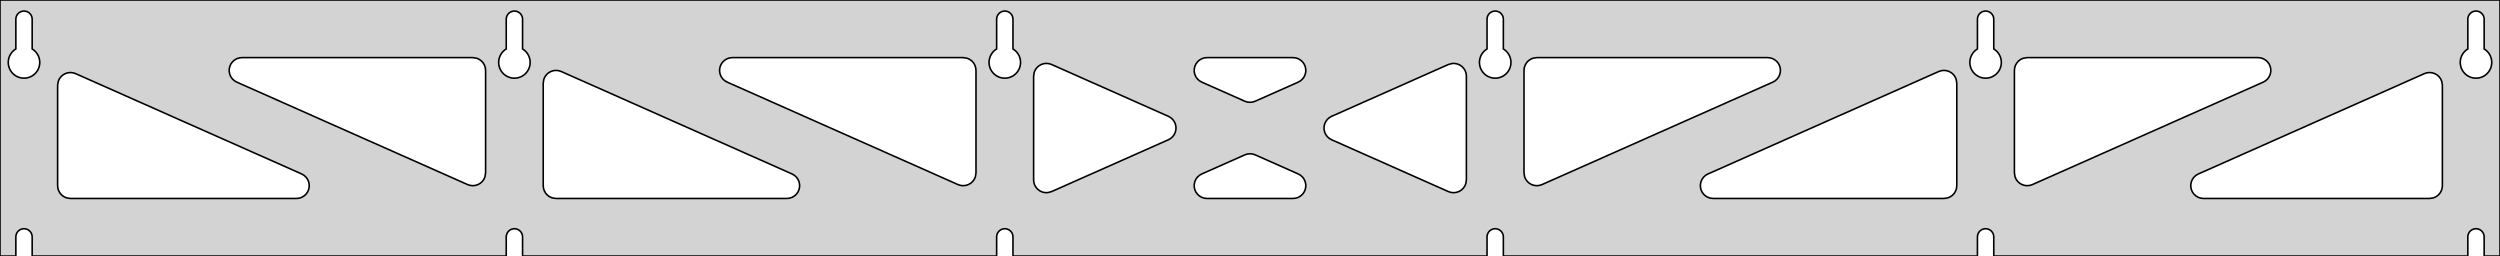<?xml version="1.0" standalone="no"?>
<!DOCTYPE svg PUBLIC "-//W3C//DTD SVG 1.1//EN" "http://www.w3.org/Graphics/SVG/1.1/DTD/svg11.dtd">
<svg width="781mm" height="80mm" viewBox="0 -80 781 80" xmlns="http://www.w3.org/2000/svg" version="1.1">
<title>OpenSCAD Model</title>
<path d="
M 781,-80 L 0,-80 L 0,-0 L 4.95,-0 L 4.95,-6 L 5.006,-6.53
 L 5.17,-7.037 L 5.437,-7.499 L 5.794,-7.895 L 6.225,-8.208 L 6.712,-8.425 L 7.233,-8.536
 L 7.767,-8.536 L 8.288,-8.425 L 8.775,-8.208 L 9.206,-7.895 L 9.563,-7.499 L 9.83,-7.037
 L 9.994,-6.53 L 10.05,-6 L 10.05,-0 L 158.15,-0 L 158.15,-6 L 158.206,-6.53
 L 158.37,-7.037 L 158.637,-7.499 L 158.994,-7.895 L 159.425,-8.208 L 159.912,-8.425 L 160.433,-8.536
 L 160.967,-8.536 L 161.488,-8.425 L 161.975,-8.208 L 162.406,-7.895 L 162.763,-7.499 L 163.03,-7.037
 L 163.194,-6.53 L 163.25,-6 L 163.25,-0 L 311.35,-0 L 311.35,-6 L 311.406,-6.53
 L 311.57,-7.037 L 311.837,-7.499 L 312.194,-7.895 L 312.625,-8.208 L 313.112,-8.425 L 313.633,-8.536
 L 314.167,-8.536 L 314.688,-8.425 L 315.175,-8.208 L 315.606,-7.895 L 315.963,-7.499 L 316.23,-7.037
 L 316.394,-6.53 L 316.45,-6 L 316.45,-0 L 464.55,-0 L 464.55,-6 L 464.606,-6.53
 L 464.77,-7.037 L 465.037,-7.499 L 465.394,-7.895 L 465.825,-8.208 L 466.312,-8.425 L 466.833,-8.536
 L 467.367,-8.536 L 467.888,-8.425 L 468.375,-8.208 L 468.806,-7.895 L 469.163,-7.499 L 469.43,-7.037
 L 469.594,-6.53 L 469.65,-6 L 469.65,-0 L 617.75,-0 L 617.75,-6 L 617.806,-6.53
 L 617.97,-7.037 L 618.237,-7.499 L 618.594,-7.895 L 619.025,-8.208 L 619.512,-8.425 L 620.033,-8.536
 L 620.567,-8.536 L 621.088,-8.425 L 621.575,-8.208 L 622.006,-7.895 L 622.363,-7.499 L 622.63,-7.037
 L 622.794,-6.53 L 622.85,-6 L 622.85,-0 L 770.95,-0 L 770.95,-6 L 771.006,-6.53
 L 771.17,-7.037 L 771.437,-7.499 L 771.794,-7.895 L 772.225,-8.208 L 772.712,-8.425 L 773.233,-8.536
 L 773.767,-8.536 L 774.288,-8.425 L 774.775,-8.208 L 775.206,-7.895 L 775.563,-7.499 L 775.83,-7.037
 L 775.994,-6.53 L 776.05,-6 L 776.05,-0 L 781,-0 z
M 6.986,-55.607 L 6.477,-55.688 L 5.98,-55.821 L 5.499,-56.005 L 5.04,-56.239 L 4.608,-56.52
 L 4.208,-56.844 L 3.844,-57.208 L 3.52,-57.608 L 3.239,-58.04 L 3.005,-58.499 L 2.821,-58.98
 L 2.688,-59.477 L 2.607,-59.986 L 2.58,-60.5 L 2.607,-61.014 L 2.688,-61.523 L 2.821,-62.02
 L 3.005,-62.501 L 3.239,-62.96 L 3.52,-63.392 L 3.844,-63.792 L 4.208,-64.156 L 4.608,-64.48
 L 4.95,-64.702 L 4.95,-74 L 5.006,-74.53 L 5.17,-75.037 L 5.437,-75.499 L 5.794,-75.895
 L 6.225,-76.208 L 6.712,-76.425 L 7.233,-76.536 L 7.767,-76.536 L 8.288,-76.425 L 8.775,-76.208
 L 9.206,-75.895 L 9.563,-75.499 L 9.83,-75.037 L 9.994,-74.53 L 10.05,-74 L 10.05,-64.702
 L 10.392,-64.48 L 10.792,-64.156 L 11.156,-63.792 L 11.48,-63.392 L 11.761,-62.96 L 11.995,-62.501
 L 12.179,-62.02 L 12.312,-61.523 L 12.393,-61.014 L 12.42,-60.5 L 12.393,-59.986 L 12.312,-59.477
 L 12.179,-58.98 L 11.995,-58.499 L 11.761,-58.04 L 11.48,-57.608 L 11.156,-57.208 L 10.792,-56.844
 L 10.392,-56.52 L 9.96,-56.239 L 9.501,-56.005 L 9.02,-55.821 L 8.523,-55.688 L 8.014,-55.607
 L 7.5,-55.58 z
M 160.186,-55.607 L 159.677,-55.688 L 159.18,-55.821 L 158.699,-56.005 L 158.24,-56.239 L 157.808,-56.52
 L 157.408,-56.844 L 157.044,-57.208 L 156.72,-57.608 L 156.439,-58.04 L 156.205,-58.499 L 156.021,-58.98
 L 155.888,-59.477 L 155.807,-59.986 L 155.78,-60.5 L 155.807,-61.014 L 155.888,-61.523 L 156.021,-62.02
 L 156.205,-62.501 L 156.439,-62.96 L 156.72,-63.392 L 157.044,-63.792 L 157.408,-64.156 L 157.808,-64.48
 L 158.15,-64.702 L 158.15,-74 L 158.206,-74.53 L 158.37,-75.037 L 158.637,-75.499 L 158.994,-75.895
 L 159.425,-76.208 L 159.912,-76.425 L 160.433,-76.536 L 160.967,-76.536 L 161.488,-76.425 L 161.975,-76.208
 L 162.406,-75.895 L 162.763,-75.499 L 163.03,-75.037 L 163.194,-74.53 L 163.25,-74 L 163.25,-64.702
 L 163.592,-64.48 L 163.992,-64.156 L 164.356,-63.792 L 164.68,-63.392 L 164.961,-62.96 L 165.195,-62.501
 L 165.379,-62.02 L 165.512,-61.523 L 165.593,-61.014 L 165.62,-60.5 L 165.593,-59.986 L 165.512,-59.477
 L 165.379,-58.98 L 165.195,-58.499 L 164.961,-58.04 L 164.68,-57.608 L 164.356,-57.208 L 163.992,-56.844
 L 163.592,-56.52 L 163.16,-56.239 L 162.701,-56.005 L 162.22,-55.821 L 161.723,-55.688 L 161.214,-55.607
 L 160.7,-55.58 z
M 313.386,-55.607 L 312.877,-55.688 L 312.38,-55.821 L 311.899,-56.005 L 311.44,-56.239 L 311.008,-56.52
 L 310.608,-56.844 L 310.244,-57.208 L 309.92,-57.608 L 309.639,-58.04 L 309.405,-58.499 L 309.221,-58.98
 L 309.088,-59.477 L 309.007,-59.986 L 308.98,-60.5 L 309.007,-61.014 L 309.088,-61.523 L 309.221,-62.02
 L 309.405,-62.501 L 309.639,-62.96 L 309.92,-63.392 L 310.244,-63.792 L 310.608,-64.156 L 311.008,-64.48
 L 311.35,-64.702 L 311.35,-74 L 311.406,-74.53 L 311.57,-75.037 L 311.837,-75.499 L 312.194,-75.895
 L 312.625,-76.208 L 313.112,-76.425 L 313.633,-76.536 L 314.167,-76.536 L 314.688,-76.425 L 315.175,-76.208
 L 315.606,-75.895 L 315.963,-75.499 L 316.23,-75.037 L 316.394,-74.53 L 316.45,-74 L 316.45,-64.702
 L 316.792,-64.48 L 317.192,-64.156 L 317.556,-63.792 L 317.88,-63.392 L 318.161,-62.96 L 318.395,-62.501
 L 318.579,-62.02 L 318.712,-61.523 L 318.793,-61.014 L 318.82,-60.5 L 318.793,-59.986 L 318.712,-59.477
 L 318.579,-58.98 L 318.395,-58.499 L 318.161,-58.04 L 317.88,-57.608 L 317.556,-57.208 L 317.192,-56.844
 L 316.792,-56.52 L 316.36,-56.239 L 315.901,-56.005 L 315.42,-55.821 L 314.923,-55.688 L 314.414,-55.607
 L 313.9,-55.58 z
M 466.586,-55.607 L 466.077,-55.688 L 465.58,-55.821 L 465.099,-56.005 L 464.64,-56.239 L 464.208,-56.52
 L 463.808,-56.844 L 463.444,-57.208 L 463.12,-57.608 L 462.839,-58.04 L 462.605,-58.499 L 462.421,-58.98
 L 462.288,-59.477 L 462.207,-59.986 L 462.18,-60.5 L 462.207,-61.014 L 462.288,-61.523 L 462.421,-62.02
 L 462.605,-62.501 L 462.839,-62.96 L 463.12,-63.392 L 463.444,-63.792 L 463.808,-64.156 L 464.208,-64.48
 L 464.55,-64.702 L 464.55,-74 L 464.606,-74.53 L 464.77,-75.037 L 465.037,-75.499 L 465.394,-75.895
 L 465.825,-76.208 L 466.312,-76.425 L 466.833,-76.536 L 467.367,-76.536 L 467.888,-76.425 L 468.375,-76.208
 L 468.806,-75.895 L 469.163,-75.499 L 469.43,-75.037 L 469.594,-74.53 L 469.65,-74 L 469.65,-64.702
 L 469.992,-64.48 L 470.392,-64.156 L 470.756,-63.792 L 471.08,-63.392 L 471.361,-62.96 L 471.595,-62.501
 L 471.779,-62.02 L 471.912,-61.523 L 471.993,-61.014 L 472.02,-60.5 L 471.993,-59.986 L 471.912,-59.477
 L 471.779,-58.98 L 471.595,-58.499 L 471.361,-58.04 L 471.08,-57.608 L 470.756,-57.208 L 470.392,-56.844
 L 469.992,-56.52 L 469.56,-56.239 L 469.101,-56.005 L 468.62,-55.821 L 468.123,-55.688 L 467.614,-55.607
 L 467.1,-55.58 z
M 619.786,-55.607 L 619.277,-55.688 L 618.78,-55.821 L 618.299,-56.005 L 617.84,-56.239 L 617.408,-56.52
 L 617.008,-56.844 L 616.644,-57.208 L 616.32,-57.608 L 616.039,-58.04 L 615.805,-58.499 L 615.621,-58.98
 L 615.488,-59.477 L 615.407,-59.986 L 615.38,-60.5 L 615.407,-61.014 L 615.488,-61.523 L 615.621,-62.02
 L 615.805,-62.501 L 616.039,-62.96 L 616.32,-63.392 L 616.644,-63.792 L 617.008,-64.156 L 617.408,-64.48
 L 617.75,-64.702 L 617.75,-74 L 617.806,-74.53 L 617.97,-75.037 L 618.237,-75.499 L 618.594,-75.895
 L 619.025,-76.208 L 619.512,-76.425 L 620.033,-76.536 L 620.567,-76.536 L 621.088,-76.425 L 621.575,-76.208
 L 622.006,-75.895 L 622.363,-75.499 L 622.63,-75.037 L 622.794,-74.53 L 622.85,-74 L 622.85,-64.702
 L 623.192,-64.48 L 623.592,-64.156 L 623.956,-63.792 L 624.28,-63.392 L 624.561,-62.96 L 624.795,-62.501
 L 624.979,-62.02 L 625.112,-61.523 L 625.193,-61.014 L 625.22,-60.5 L 625.193,-59.986 L 625.112,-59.477
 L 624.979,-58.98 L 624.795,-58.499 L 624.561,-58.04 L 624.28,-57.608 L 623.956,-57.208 L 623.592,-56.844
 L 623.192,-56.52 L 622.76,-56.239 L 622.301,-56.005 L 621.82,-55.821 L 621.323,-55.688 L 620.814,-55.607
 L 620.3,-55.58 z
M 772.986,-55.607 L 772.477,-55.688 L 771.98,-55.821 L 771.499,-56.005 L 771.04,-56.239 L 770.608,-56.52
 L 770.208,-56.844 L 769.844,-57.208 L 769.52,-57.608 L 769.239,-58.04 L 769.005,-58.499 L 768.821,-58.98
 L 768.688,-59.477 L 768.607,-59.986 L 768.58,-60.5 L 768.607,-61.014 L 768.688,-61.523 L 768.821,-62.02
 L 769.005,-62.501 L 769.239,-62.96 L 769.52,-63.392 L 769.844,-63.792 L 770.208,-64.156 L 770.608,-64.48
 L 770.95,-64.702 L 770.95,-74 L 771.006,-74.53 L 771.17,-75.037 L 771.437,-75.499 L 771.794,-75.895
 L 772.225,-76.208 L 772.712,-76.425 L 773.233,-76.536 L 773.767,-76.536 L 774.288,-76.425 L 774.775,-76.208
 L 775.206,-75.895 L 775.563,-75.499 L 775.83,-75.037 L 775.994,-74.53 L 776.05,-74 L 776.05,-64.702
 L 776.392,-64.48 L 776.792,-64.156 L 777.156,-63.792 L 777.48,-63.392 L 777.761,-62.96 L 777.995,-62.501
 L 778.179,-62.02 L 778.312,-61.523 L 778.393,-61.014 L 778.42,-60.5 L 778.393,-59.986 L 778.312,-59.477
 L 778.179,-58.98 L 777.995,-58.499 L 777.761,-58.04 L 777.48,-57.608 L 777.156,-57.208 L 776.792,-56.844
 L 776.392,-56.52 L 775.96,-56.239 L 775.501,-56.005 L 775.02,-55.821 L 774.523,-55.688 L 774.014,-55.607
 L 773.5,-55.58 z
M 389.673,-48.121 L 388.877,-48.379 L 375.438,-54.344 L 374.71,-54.764 L 374.088,-55.324 L 373.597,-56
 L 373.257,-56.764 L 373.083,-57.582 L 373.083,-58.418 L 373.257,-59.236 L 373.597,-60 L 374.088,-60.676
 L 374.71,-61.236 L 375.434,-61.654 L 376.229,-61.913 L 377.061,-62 L 403.939,-62 L 404.775,-61.912
 L 405.57,-61.652 L 406.294,-61.233 L 406.915,-60.673 L 407.405,-59.996 L 407.745,-59.232 L 407.918,-58.414
 L 407.917,-57.577 L 407.742,-56.76 L 407.401,-55.996 L 406.909,-55.32 L 406.286,-54.761 L 405.562,-54.344
 L 392.123,-48.379 L 391.336,-48.123 L 390.505,-48.035 z
M 300.073,-22.08 L 299.277,-22.337 L 227.168,-54.344 L 226.44,-54.764 L 225.818,-55.324 L 225.327,-56
 L 224.987,-56.764 L 224.813,-57.582 L 224.813,-58.418 L 224.987,-59.236 L 225.327,-60 L 225.818,-60.676
 L 226.44,-61.236 L 227.164,-61.654 L 227.959,-61.913 L 228.791,-62 L 300.9,-62 L 302.136,-61.804
 L 302.9,-61.464 L 303.577,-60.973 L 304.136,-60.351 L 304.554,-59.627 L 304.813,-58.832 L 304.9,-58
 L 304.9,-25.993 L 304.706,-24.762 L 304.366,-23.997 L 303.876,-23.32 L 303.255,-22.76 L 302.531,-22.341
 L 301.736,-22.082 L 300.905,-21.993 z
M 632.464,-22.082 L 631.669,-22.341 L 630.945,-22.76 L 630.324,-23.32 L 629.834,-23.997 L 629.494,-24.762
 L 629.3,-25.993 L 629.3,-58 L 629.387,-58.832 L 629.646,-59.627 L 630.064,-60.351 L 630.623,-60.973
 L 631.3,-61.464 L 632.064,-61.804 L 633.3,-62 L 705.409,-62 L 706.241,-61.913 L 707.036,-61.654
 L 707.76,-61.236 L 708.382,-60.676 L 708.873,-60 L 709.213,-59.236 L 709.387,-58.418 L 709.387,-57.582
 L 709.213,-56.764 L 708.873,-56 L 708.382,-55.324 L 707.76,-54.764 L 707.032,-54.344 L 634.923,-22.337
 L 634.127,-22.08 L 633.295,-21.993 z
M 146.873,-22.08 L 146.077,-22.337 L 73.968,-54.344 L 73.24,-54.764 L 72.618,-55.324 L 72.127,-56
 L 71.787,-56.764 L 71.613,-57.582 L 71.613,-58.418 L 71.787,-59.236 L 72.127,-60 L 72.618,-60.676
 L 73.24,-61.236 L 73.964,-61.654 L 74.759,-61.913 L 75.591,-62 L 147.7,-62 L 148.936,-61.804
 L 149.7,-61.464 L 150.377,-60.973 L 150.936,-60.351 L 151.354,-59.627 L 151.613,-58.832 L 151.7,-58
 L 151.7,-25.993 L 151.506,-24.762 L 151.166,-23.997 L 150.676,-23.32 L 150.055,-22.76 L 149.331,-22.341
 L 148.536,-22.082 L 147.705,-21.993 z
M 479.264,-22.082 L 478.469,-22.341 L 477.745,-22.76 L 477.124,-23.32 L 476.634,-23.997 L 476.294,-24.762
 L 476.1,-25.993 L 476.1,-58 L 476.187,-58.832 L 476.446,-59.627 L 476.864,-60.351 L 477.423,-60.973
 L 478.1,-61.464 L 478.864,-61.804 L 480.1,-62 L 552.209,-62 L 553.041,-61.913 L 553.836,-61.654
 L 554.56,-61.236 L 555.182,-60.676 L 555.673,-60 L 556.013,-59.236 L 556.187,-58.418 L 556.187,-57.582
 L 556.013,-56.764 L 555.673,-56 L 555.182,-55.324 L 554.56,-54.764 L 553.832,-54.344 L 481.723,-22.337
 L 480.927,-22.08 L 480.095,-21.993 z
M 326.482,-19.827 L 325.664,-20.001 L 324.9,-20.341 L 324.223,-20.833 L 323.664,-21.454 L 323.246,-22.178
 L 322.987,-22.974 L 322.9,-23.805 L 322.9,-56.195 L 323.094,-57.427 L 323.434,-58.191 L 323.924,-58.868
 L 324.545,-59.428 L 325.269,-59.847 L 326.064,-60.106 L 326.895,-60.195 L 327.727,-60.108 L 328.523,-59.851
 L 365.009,-43.656 L 365.741,-43.233 L 366.362,-42.673 L 366.852,-41.996 L 367.192,-41.232 L 367.365,-40.414
 L 367.364,-39.577 L 367.189,-38.76 L 366.848,-37.996 L 366.356,-37.32 L 365.734,-36.761 L 365.009,-36.344
 L 328.523,-20.149 L 327.318,-19.827 z
M 453.273,-19.892 L 452.477,-20.149 L 415.991,-36.344 L 415.259,-36.767 L 414.638,-37.327 L 414.148,-38.004
 L 413.808,-38.768 L 413.635,-39.586 L 413.636,-40.423 L 413.811,-41.24 L 414.152,-42.004 L 414.644,-42.68
 L 415.266,-43.239 L 415.991,-43.656 L 452.477,-59.851 L 453.682,-60.173 L 454.518,-60.173 L 455.336,-59.999
 L 456.1,-59.659 L 456.777,-59.167 L 457.336,-58.546 L 457.754,-57.822 L 458.013,-57.026 L 458.1,-56.195
 L 458.1,-23.805 L 457.906,-22.573 L 457.566,-21.809 L 457.076,-21.132 L 456.455,-20.572 L 455.731,-20.153
 L 454.936,-19.893 L 454.105,-19.805 z
M 173.7,-18 L 172.464,-18.196 L 171.7,-18.536 L 171.023,-19.027 L 170.464,-19.649 L 170.046,-20.373
 L 169.787,-21.168 L 169.7,-22 L 169.7,-54.007 L 169.894,-55.238 L 170.234,-56.003 L 170.724,-56.68
 L 171.345,-57.24 L 172.069,-57.659 L 172.864,-57.918 L 173.695,-58.007 L 174.527,-57.92 L 175.323,-57.663
 L 247.432,-25.656 L 248.16,-25.236 L 248.782,-24.677 L 249.273,-24 L 249.613,-23.236 L 249.787,-22.418
 L 249.787,-21.582 L 249.613,-20.764 L 249.273,-20 L 248.782,-19.323 L 248.16,-18.764 L 247.436,-18.346
 L 246.641,-18.087 L 245.809,-18 z
M 535.191,-18 L 534.359,-18.087 L 533.564,-18.346 L 532.84,-18.764 L 532.218,-19.323 L 531.727,-20
 L 531.387,-20.764 L 531.213,-21.582 L 531.213,-22.418 L 531.387,-23.236 L 531.727,-24 L 532.218,-24.677
 L 532.84,-25.236 L 533.568,-25.656 L 605.677,-57.663 L 606.473,-57.92 L 607.305,-58.007 L 608.136,-57.918
 L 608.931,-57.659 L 609.655,-57.24 L 610.276,-56.68 L 610.766,-56.003 L 611.106,-55.238 L 611.3,-54.007
 L 611.3,-22 L 611.213,-21.168 L 610.954,-20.373 L 610.536,-19.649 L 609.977,-19.027 L 609.3,-18.536
 L 608.536,-18.196 L 607.3,-18 z
M 22,-18 L 20.764,-18.196 L 20,-18.536 L 19.323,-19.027 L 18.764,-19.649 L 18.346,-20.373
 L 18.087,-21.168 L 18,-22 L 18,-53.341 L 18.194,-54.573 L 18.534,-55.337 L 19.024,-56.014
 L 19.645,-56.574 L 20.369,-56.993 L 21.164,-57.252 L 21.995,-57.341 L 22.827,-57.254 L 23.623,-56.997
 L 94.232,-25.656 L 94.96,-25.236 L 95.582,-24.677 L 96.073,-24 L 96.413,-23.236 L 96.587,-22.418
 L 96.587,-21.582 L 96.413,-20.764 L 96.073,-20 L 95.582,-19.323 L 94.96,-18.764 L 94.236,-18.346
 L 93.441,-18.087 L 92.609,-18 z
M 688.391,-18 L 687.559,-18.087 L 686.764,-18.346 L 686.04,-18.764 L 685.418,-19.323 L 684.927,-20
 L 684.587,-20.764 L 684.413,-21.582 L 684.413,-22.418 L 684.587,-23.236 L 684.927,-24 L 685.418,-24.677
 L 686.04,-25.236 L 686.768,-25.656 L 757.377,-56.997 L 758.173,-57.254 L 759.005,-57.341 L 759.836,-57.252
 L 760.631,-56.993 L 761.355,-56.574 L 761.976,-56.014 L 762.466,-55.337 L 762.806,-54.573 L 763,-53.341
 L 763,-22 L 762.913,-21.168 L 762.654,-20.373 L 762.236,-19.649 L 761.677,-19.027 L 761,-18.536
 L 760.236,-18.196 L 759,-18 z
M 377.061,-18 L 376.225,-18.088 L 375.43,-18.348 L 374.706,-18.767 L 374.085,-19.327 L 373.595,-20.004
 L 373.255,-20.768 L 373.082,-21.586 L 373.083,-22.423 L 373.258,-23.24 L 373.599,-24.004 L 374.091,-24.68
 L 374.713,-25.239 L 375.438,-25.656 L 388.877,-31.621 L 389.664,-31.877 L 390.495,-31.965 L 391.327,-31.879
 L 392.123,-31.621 L 405.562,-25.656 L 406.29,-25.236 L 406.912,-24.677 L 407.403,-24 L 407.743,-23.236
 L 407.917,-22.418 L 407.917,-21.582 L 407.743,-20.764 L 407.403,-20 L 406.912,-19.323 L 406.29,-18.764
 L 405.566,-18.346 L 404.771,-18.087 L 403.939,-18 z
" stroke="black" fill="lightgray" stroke-width="0.5"/>
</svg>
